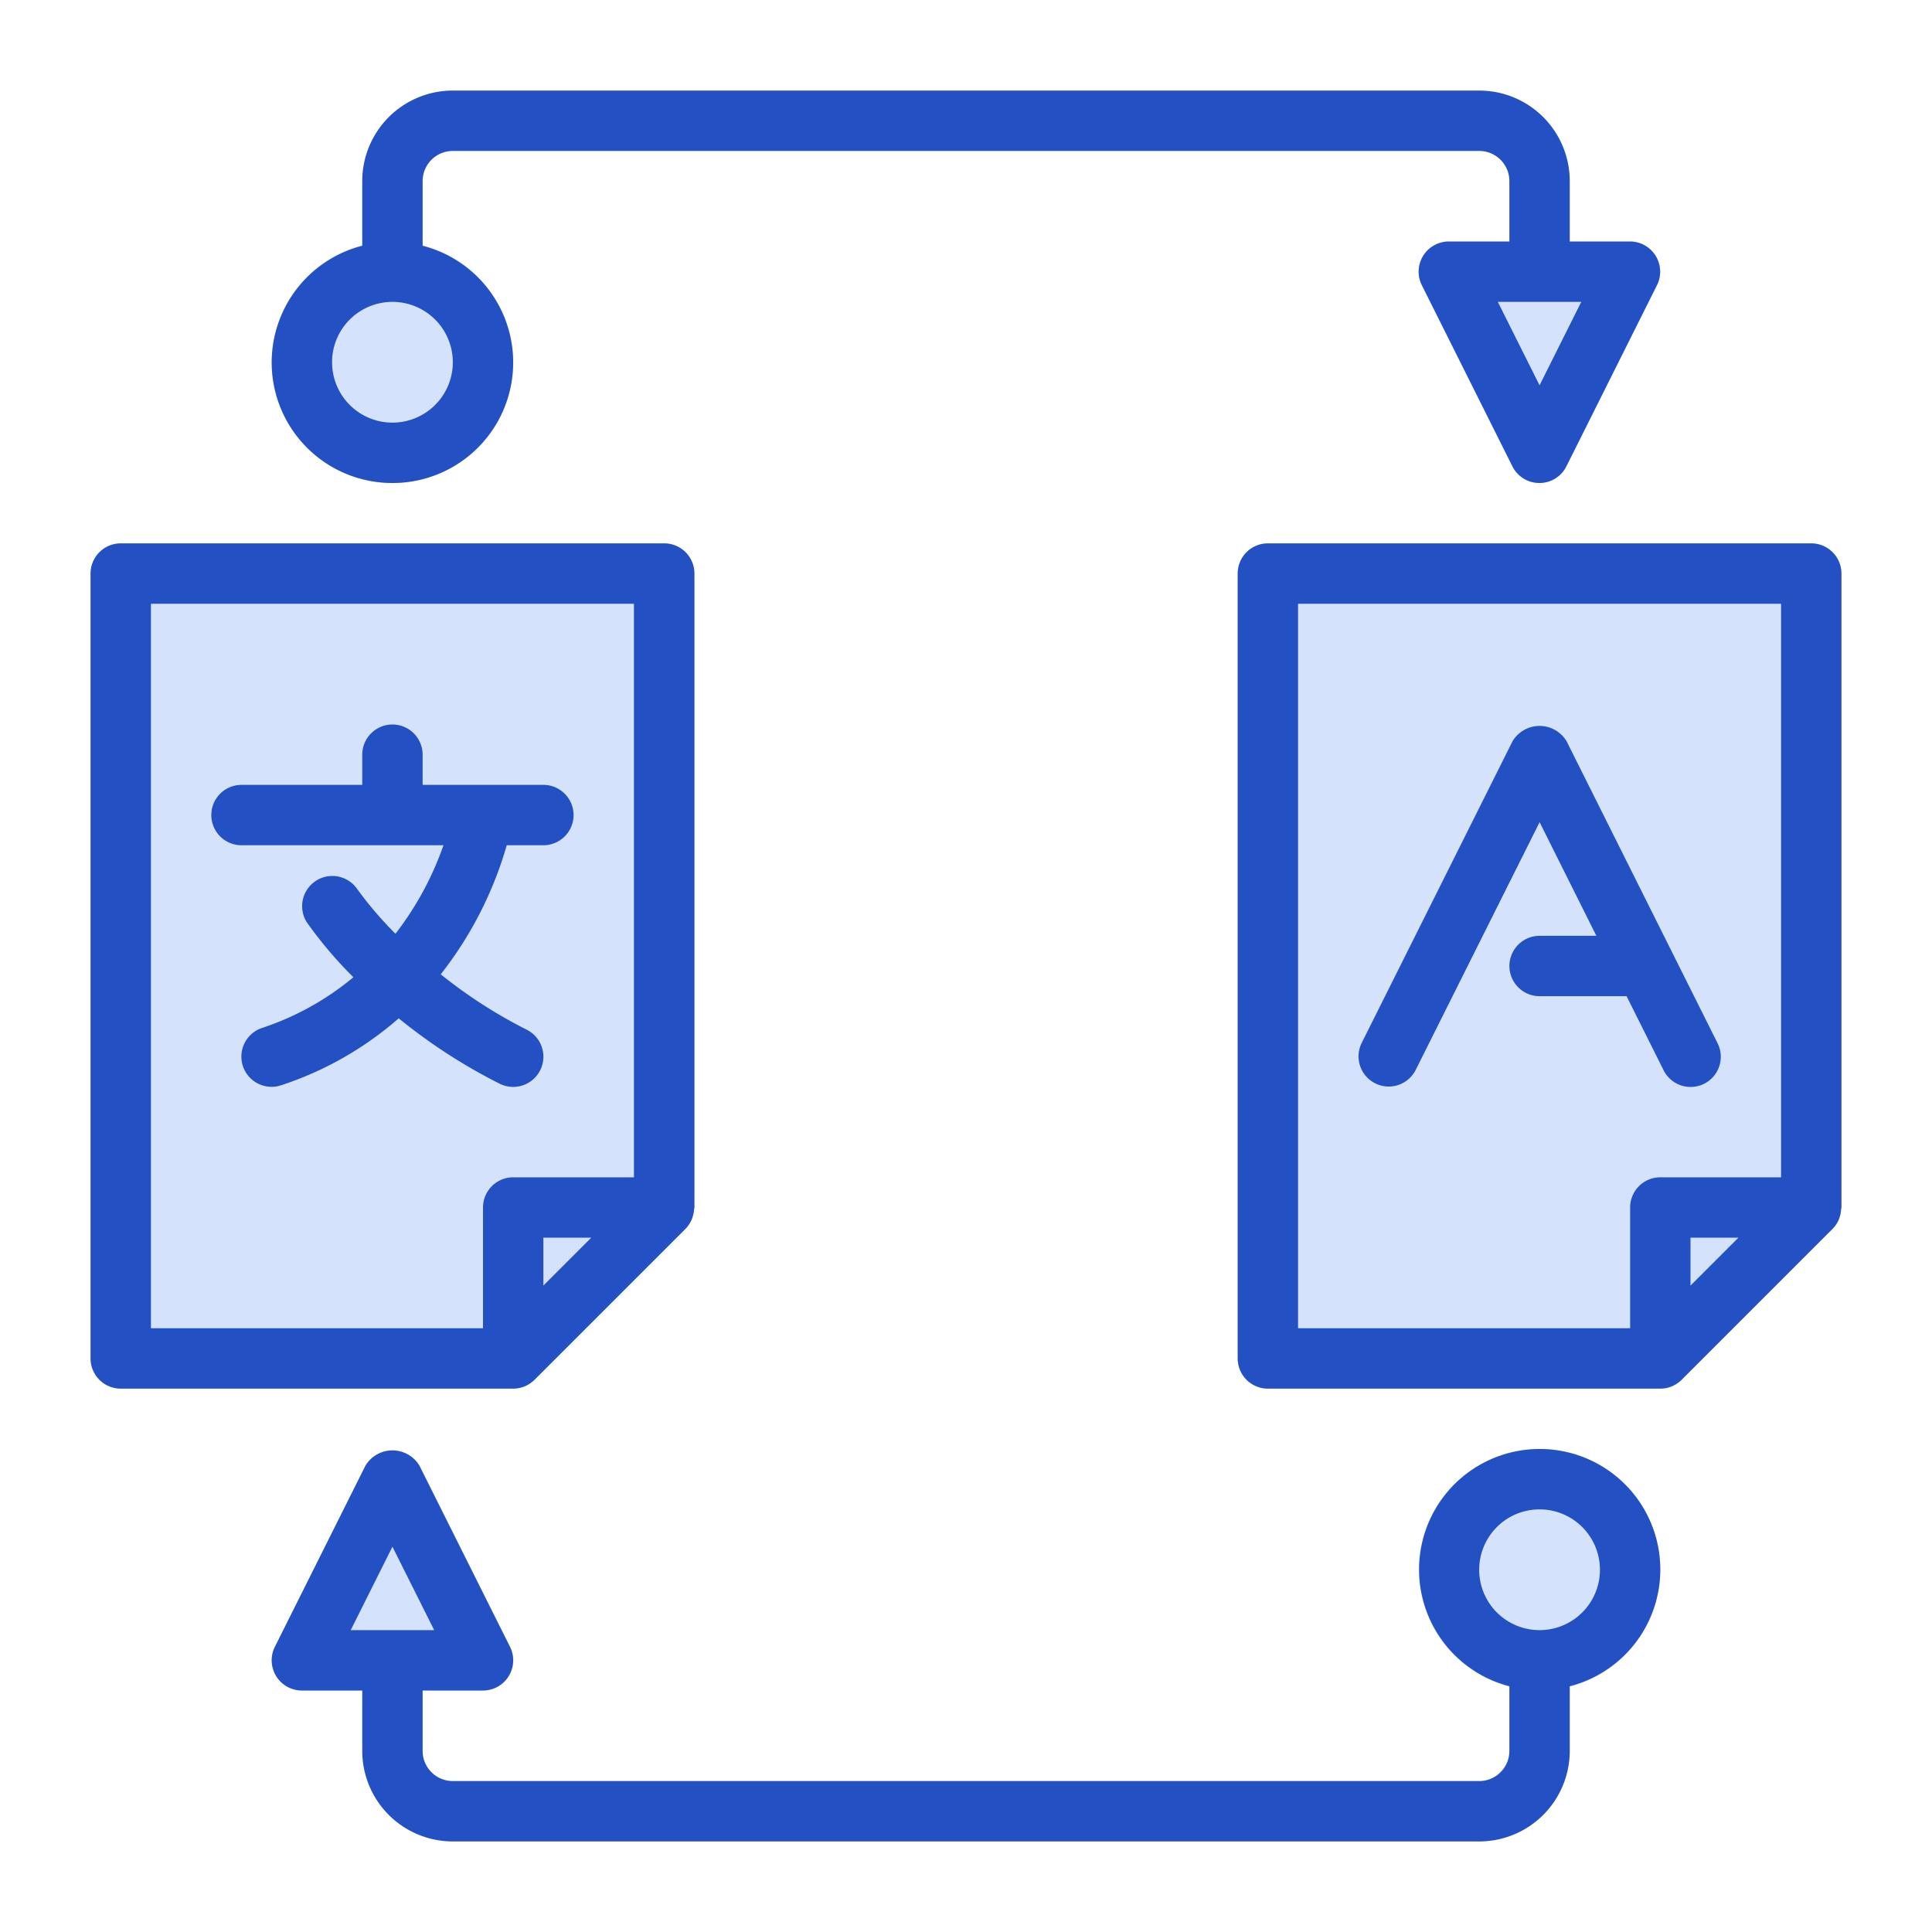 <svg width="48" height="48" fill="none" xmlns="http://www.w3.org/2000/svg"><path d="M45 13.5H31.5a.75.75 0 00-.75.75v19.5a.75.75 0 00.75.75h9.75a.75.75 0 00.53-.22l3.75-3.75a.75.75 0 00.22-.53V14.25a.75.75 0 00-.75-.75zm-28.5 0H3a.75.75 0 00-.75.75v19.5a.75.75 0 00.75.75h9.75a.75.75 0 00.53-.22l3.75-3.75a.75.75 0 00.22-.53V14.25a.75.75 0 00-.75-.75zm24.638-7.144A.75.75 0 0040.5 6H36a.75.75 0 00-.675 1.085l2.25 4.5a.749.749 0 001.342 0l2.25-4.5a.75.75 0 00-.029-.73zM10.425 36.415a.783.783 0 00-1.342 0l-2.25 4.5A.75.75 0 007.5 42H12a.75.75 0 00.671-1.085l-2.246-4.5zM9.75 12a3 3 0 100-6 3 3 0 000 6zm28.5 30a3 3 0 100-6 3 3 0 000 6z" fill="#D4E2FC"/><path d="M9.906 25.3a13.73 13.73 0 002.509 1.625.75.75 0 00.67-1.343 12.117 12.117 0 01-2.135-1.375A9.4 9.4 0 0012.59 21h.91a.75.75 0 100-1.5h-3v-.75a.75.75 0 10-1.5 0v.75H6A.75.75 0 106 21h5.018a7.8 7.8 0 01-1.193 2.199 9.352 9.352 0 01-.954-1.116.75.75 0 00-1.247.833c.345.487.732.943 1.156 1.363a6.94 6.94 0 01-2.27 1.26.75.75 0 10.475 1.424A8.412 8.412 0 009.906 25.3z" fill="#2351C4"/><path d="M13.036 34.443a.75.75 0 00.244-.163l3.75-3.75a.755.755 0 00.15-.22c.01-.023.017-.046.025-.07a.709.709 0 00.038-.193c0-.016.01-.03.01-.047V14.25a.75.75 0 00-.75-.75H3a.75.75 0 00-.75.75v19.5a.75.75 0 00.75.75h9.75a.75.75 0 00.286-.057zm.464-2.503v-1.19h1.19l-1.19 1.19zM3.75 15h12v14.25h-3A.75.75 0 0012 30v3H3.75V15zm36.662 9.75l.917 1.835a.75.75 0 101.342-.67l-3.75-7.5a.783.783 0 00-1.342 0l-3.75 7.5a.75.75 0 001.342.67l3.08-6.158 1.41 2.823h-1.41a.75.75 0 100 1.5h2.16z" fill="#2351C4"/><path d="M45.74 30.047c0-.016.01-.03.01-.047V14.25a.75.75 0 00-.75-.75H31.5a.75.75 0 00-.75.75v19.5a.75.75 0 00.75.75h9.75c.199 0 .39-.08.53-.22l3.75-3.75a.755.755 0 00.15-.22c.01-.023.017-.046.025-.07a.707.707 0 00.035-.193zM32.25 15h12v14.25h-3a.75.75 0 00-.75.75v3h-8.25V15zM42 31.94v-1.19h1.19L42 31.94zM9.75 12a2.994 2.994 0 00.75-5.894V4.5a.75.75 0 01.75-.75h25.5a.75.75 0 01.75.75V6H36a.75.75 0 00-.675 1.085l2.25 4.5a.75.75 0 001.342 0l2.25-4.5A.75.75 0 0040.5 6H39V4.5a2.25 2.25 0 00-2.25-2.25h-25.5A2.25 2.25 0 009 4.5v1.606A2.994 2.994 0 009.75 12zm28.5-2.427L37.213 7.5h2.073L38.25 9.573zM9.75 7.5a1.5 1.5 0 110 3 1.5 1.5 0 010-3zM38.25 36a2.995 2.995 0 00-.75 5.894V43.5a.75.75 0 01-.75.75h-25.5a.75.75 0 01-.75-.75V42H12a.75.75 0 00.671-1.085l-2.25-4.5a.782.782 0 00-1.342 0l-2.25 4.5A.75.75 0 007.5 42H9v1.5a2.25 2.25 0 002.25 2.25h25.5A2.25 2.25 0 0039 43.5v-1.606A2.994 2.994 0 0038.25 36zm-28.5 2.427l1.037 2.073H8.714l1.036-2.073zm28.5 2.073a1.5 1.5 0 110-3 1.5 1.5 0 010 3z" fill="#2351C4"/></svg>